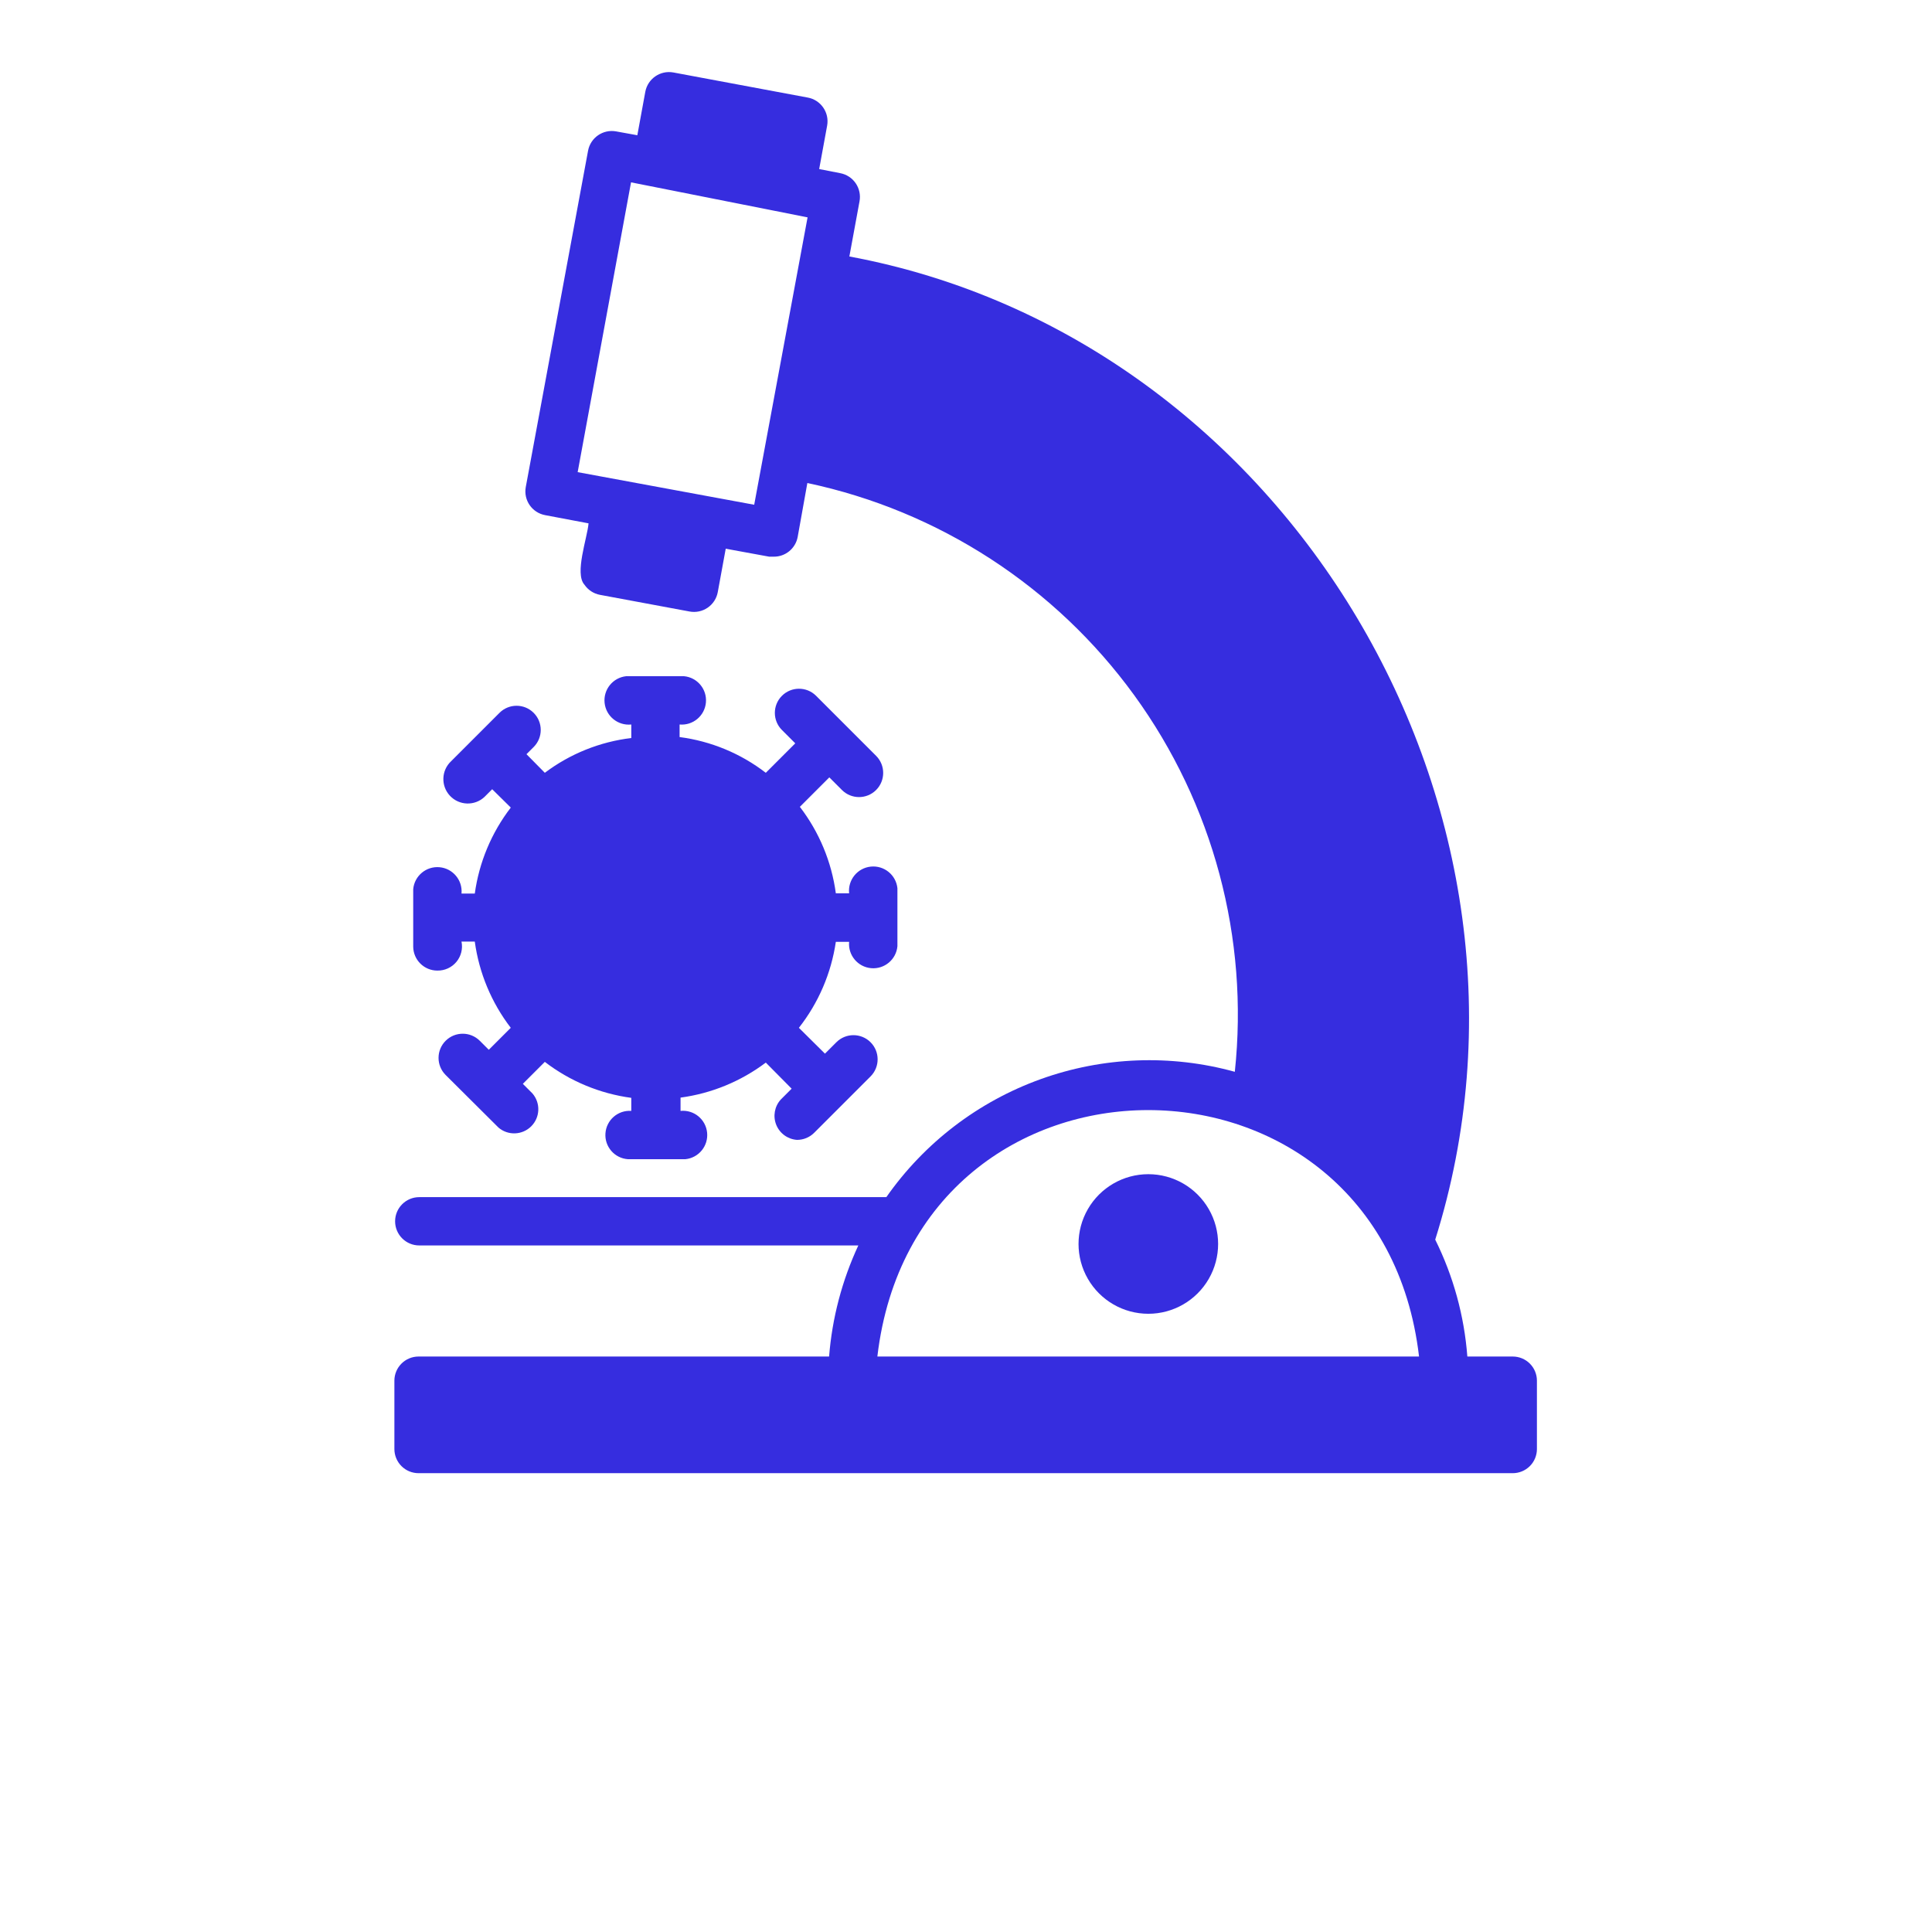 <svg id="SvgjsSvg1024" width="288" height="288" xmlns="http://www.w3.org/2000/svg" version="1.1" xmlns:xlink="http://www.w3.org/1999/xlink" xmlns:svgjs="http://svgjs.com/svgjs"><defs id="SvgjsDefs1025"></defs><g id="SvgjsG1026"><svg xmlns="http://www.w3.org/2000/svg" width="288" height="288" viewBox="0 0 700 700"><path d="M416.06 425.43c-9.035 0-17.383 4.82-21.898 12.645-4.519 7.824-4.519 17.461 0 25.285 4.516 7.824 12.863 12.645 21.898 12.645s17.383-4.82 21.898-12.645c4.519-7.824 4.519-17.461 0-25.285-4.516-7.824-12.863-12.645-21.898-12.645zM158.46 351.66c2.66.051 5.199-1.105 6.902-3.148 1.699-2.043 2.383-4.75 1.848-7.352h4.812c1.559 11.367 6.051 22.133 13.039 31.234l-7.961 7.961-3.238-3.238v.004c-3.406-3.43-8.949-3.449-12.383-.043-3.43 3.406-3.449 8.949-.043 12.379l19.164 19.074v.004c3.469 2.973 8.645 2.773 11.879-.461 3.231-3.231 3.43-8.406.457-11.879l-3.5-3.5 7.961-7.961c9.125 7.004 19.926 11.5 31.328 13.035v4.727c-4.836-.34-9.027 3.305-9.363 8.137-.34 4.832 3.305 9.023 8.137 9.363h20.824c4.832-.484 8.359-4.793 7.875-9.625s-4.793-8.359-9.625-7.875v-4.812c11.215-1.512 21.852-5.879 30.887-12.688l9.363 9.449-3.938 3.938c-2.254 2.481-2.891 6.031-1.645 9.145 1.25 3.109 4.164 5.234 7.508 5.469 2.324.012 4.562-.898 6.211-2.539l20.477-20.477v.004c3.406-3.434 3.387-8.977-.043-12.383-3.434-3.406-8.977-3.387-12.383.043l-4.113 4.113-9.449-9.363c7.102-9.039 11.715-19.777 13.387-31.148h4.812c-.434 4.832 3.133 9.102 7.965 9.539 4.832.434 9.102-3.133 9.535-7.965v-21c-.504-4.832-4.836-8.336-9.668-7.832-4.832.508-8.336 4.836-7.832 9.672h-4.812c-1.535-11.402-6.031-22.203-13.035-31.328l10.676-10.676 4.551 4.551h-.004c3.41 3.434 8.953 3.453 12.383.047 3.43-3.41 3.449-8.953.043-12.383l-21.789-21.789h.004c-3.434-3.406-8.977-3.387-12.383.047-3.406 3.43-3.387 8.973.043 12.379l4.812 4.812-10.676 10.676c-9.086-7-19.863-11.469-31.234-12.949v-4.551c4.832.434 9.102-3.129 9.535-7.961.438-4.836-3.129-9.105-7.961-9.539h-20.914c-4.832.508-8.336 4.836-7.832 9.668.508 4.832 4.836 8.34 9.672 7.832v4.898c-11.371 1.367-22.18 5.711-31.328 12.602l-6.648-6.738 2.625-2.625c3.406-3.43 3.387-8.973-.043-12.379-3.434-3.41-8.977-3.391-12.383.043l-17.5 17.5c-3.574 3.332-3.769 8.938-.438 12.512 3.336 3.574 8.938 3.773 12.512.438l2.801-2.801 6.738 6.648v.004c-6.977 9.074-11.473 19.809-13.039 31.148h-4.812c.438-4.832-3.129-9.102-7.961-9.539-4.832-.434-9.102 3.133-9.539 7.965v20.824c.051 4.797 3.953 8.664 8.75 8.664z" fill="#362ddf" class="color000 svgShape"></path><path d="m548.1 491.49h-16.453c-1.121-14.734-5.07-29.113-11.637-42.352 48.738-154.88-53.199-326.64-212.27-356.21l3.676-19.949c0.434-2.289-0.062-4.652-1.375-6.574s-3.34-3.242-5.625-3.664l-7.613-1.488 2.887-15.75c0.852-4.731-2.273-9.266-7-10.148l-48.738-9.102c-4.731-0.852-9.262 2.273-10.148 7l-2.887 15.75-7.699-1.398h-0.004c-4.731-0.852-9.262 2.273-10.148 7l-22.574 121.89c-0.852 4.731 2.273 9.262 7 10.148l15.75 2.977c-0.438 5.25-5.164 18.199-1.488 22.227v-0.004c1.305 1.922 3.32 3.242 5.602 3.676l32.461 6.039c2.285 0.434 4.652-0.059 6.574-1.375 1.922-1.312 3.238-3.336 3.664-5.625l2.887-15.75 15.75 2.887h1.574c4.281 0.07 7.981-2.965 8.75-7.176l3.5-19.512c47.633 10.098 89.832 37.496 118.44 76.898 28.605 39.402 41.59 88.008 36.438 136.43-23.156-6.402-47.73-5.473-70.34 2.66s-42.145 23.066-55.922 42.754h-169.23c-4.832 0-8.75 3.918-8.75 8.75s3.918 8.75 8.75 8.75h159.08c-5.898 12.68-9.484 26.309-10.59 40.25h-148.75c-4.832 0-8.75 3.918-8.75 8.75v24.762c0 2.32 0.922 4.547 2.562 6.188s3.867 2.562 6.188 2.562h396.46c2.32 0 4.543-0.922 6.188-2.562 1.641-1.641 2.562-3.867 2.562-6.188v-24.762c0-2.32-0.922-4.547-2.562-6.188-1.645-1.641-3.867-2.562-6.188-2.562zm-274.84-308.61-63.961-11.812 19.336-105 63.965 12.688zm44.625 308.61c14-119.09 182.35-119 196.26 0z" fill="#362ddf" class="color000 svgShape"></path></svg></g></svg>